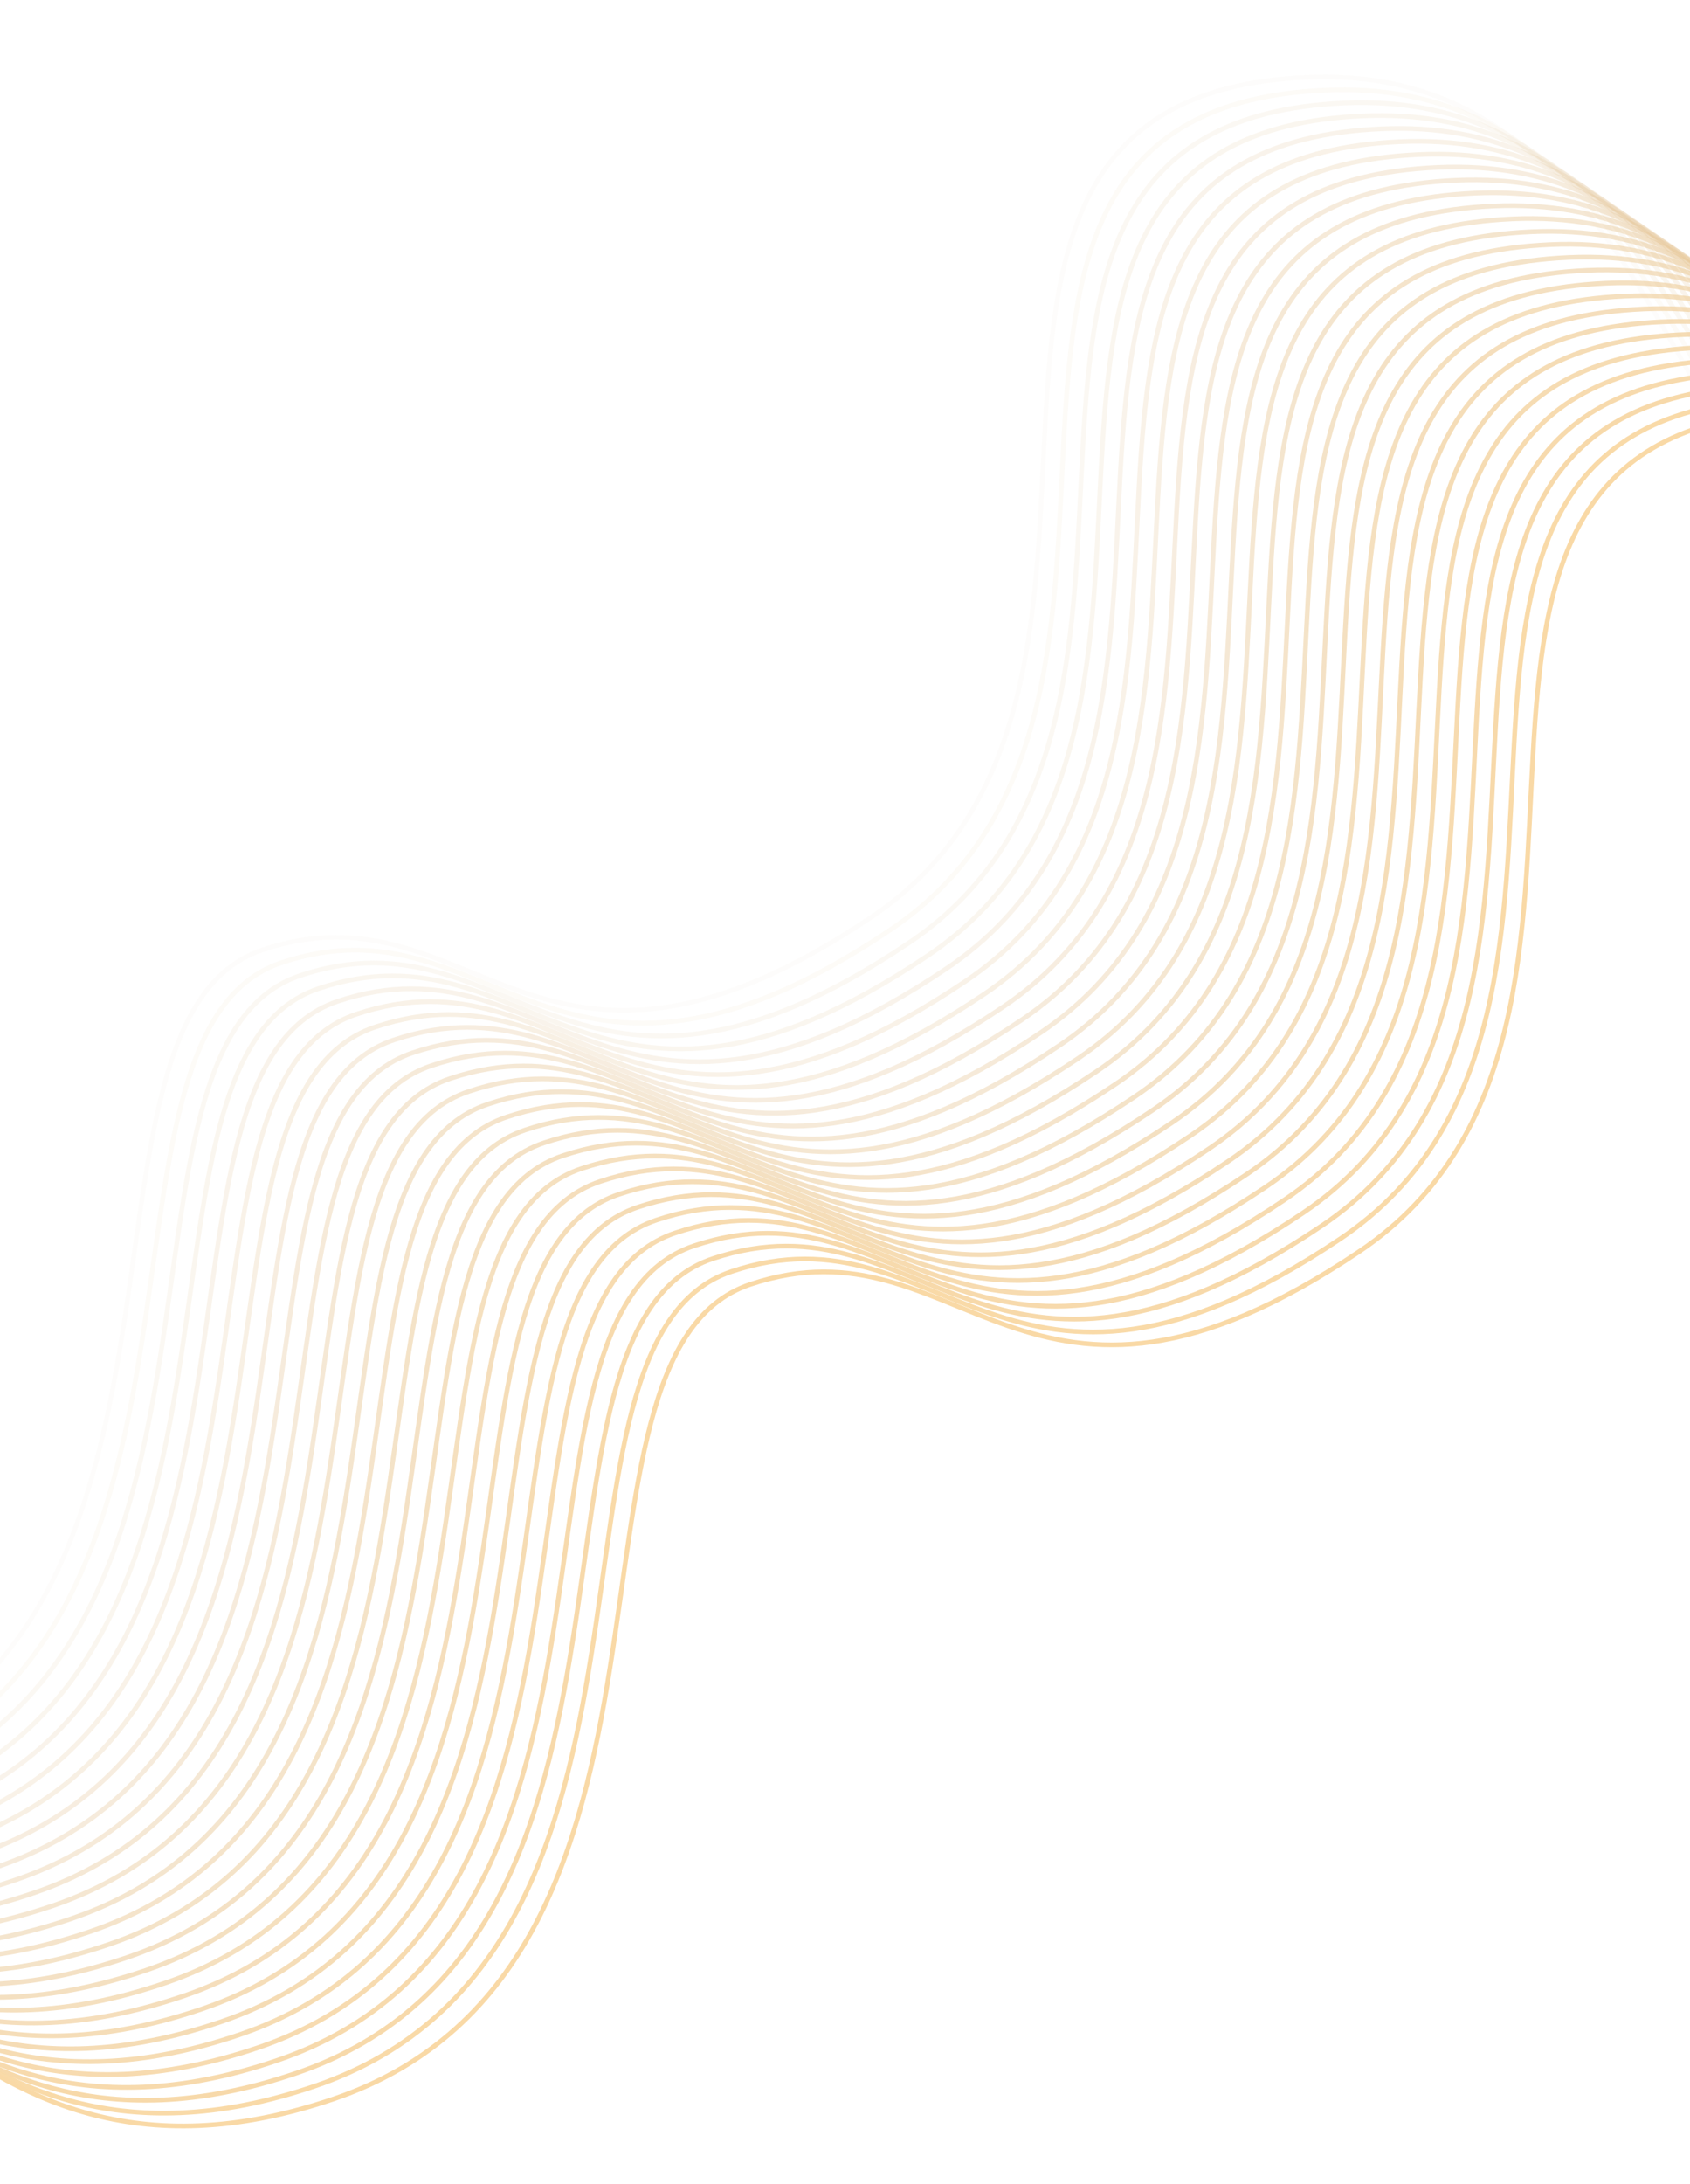 <svg width="360" height="465" viewBox="0 0 360 465" fill="none" xmlns="http://www.w3.org/2000/svg">
    <g clip-path="url(#clip0_480_844)">
        <g opacity="0.5">
            <path opacity="0.037" d="M519.29 28.152C498.361 47.746 498.56 107.46 454.687 126.756C351.969 171.932 374.564 12.155 278.241 16.463C181.919 20.771 257.265 147.079 185.721 195.189C114.178 243.299 101.182 187.091 55.942 202.222C10.702 217.352 51.097 347.08 -32.767 375.623C-116.632 404.166 -136.713 316.667 -177.473 334.594" stroke="#B77922"/>
            <path opacity="0.074" d="M523.285 30.892C502.356 50.485 502.555 110.199 458.682 129.495C355.964 174.671 378.559 14.895 282.236 19.202C185.914 23.51 261.26 149.819 189.716 197.929C118.173 246.039 105.177 189.83 59.937 204.961C14.697 220.092 55.092 349.819 -28.772 378.362C-112.637 406.905 -132.718 319.407 -173.478 337.333" stroke="#BA7C23"/>
            <path opacity="0.111" d="M527.279 33.631C506.35 53.225 506.549 112.939 462.676 132.235C359.958 177.411 382.553 17.634 286.231 21.942C189.908 26.25 265.254 152.558 193.71 200.669C122.167 248.779 109.171 192.57 63.931 207.701C18.691 222.832 59.086 352.559 -24.778 381.102C-108.642 409.645 -128.724 322.147 -169.484 340.073" stroke="#BC7E25"/>
            <path opacity="0.148" d="M531.274 36.371C510.345 55.965 510.544 115.679 466.671 134.974C363.953 180.151 386.548 20.374 290.226 24.682C193.903 28.989 269.249 155.298 197.706 203.408C126.162 251.518 113.167 195.31 67.926 210.44C22.686 225.571 63.081 355.298 -20.783 383.842C-104.647 412.385 -124.728 324.886 -165.488 342.813" stroke="#BE8027"/>
            <path opacity="0.185" d="M535.268 39.111C514.339 58.705 514.538 118.419 470.665 137.714C367.947 182.891 390.542 23.114 294.22 27.422C197.897 31.729 273.243 158.038 201.7 206.148C130.156 254.258 117.161 198.05 71.92 213.18C26.68 228.311 67.075 358.038 -16.789 386.582C-100.653 415.125 -120.734 327.626 -161.494 345.553" stroke="#C18228"/>
            <path opacity="0.222" d="M539.263 41.85C518.334 61.444 518.533 121.158 474.66 140.454C371.942 185.63 394.538 25.853 298.215 30.161C201.892 34.469 277.238 160.777 205.695 208.888C134.151 256.998 121.156 200.789 75.915 215.92C30.675 231.051 71.07 360.778 -12.794 389.321C-96.658 417.864 -116.739 330.366 -157.499 348.292" stroke="#C3852A"/>
            <path opacity="0.259" d="M543.257 44.59C522.328 64.184 522.528 123.898 478.655 143.194C375.936 188.37 398.532 28.593 302.209 32.901C205.886 37.209 281.232 163.517 209.689 211.628C138.145 259.738 125.15 203.529 79.91 218.66C34.669 233.791 75.065 363.518 -8.8 392.061C-92.664 420.604 -112.745 333.105 -153.505 351.032" stroke="#C5872C"/>
            <path opacity="0.296" d="M547.252 47.33C526.324 66.924 526.523 126.638 482.65 145.934C379.931 191.11 402.527 31.333 306.204 35.641C209.882 39.949 285.228 166.257 213.684 214.367C142.141 262.477 129.145 206.269 83.905 221.4C38.664 236.53 79.06 366.258 -4.804 394.801C-88.669 423.344 -108.75 335.845 -149.51 353.772" stroke="#C8892D"/>
            <path opacity="0.333" d="M551.247 50.07C530.318 69.664 530.517 129.378 486.644 148.673C383.926 193.85 406.521 34.073 310.198 38.381C213.876 42.688 289.222 168.997 217.678 217.107C146.135 265.217 133.139 209.008 87.899 224.139C42.659 239.27 83.054 368.997 -0.81 397.541C-84.675 426.084 -104.756 338.585 -145.516 356.512" stroke="#CA8B2F"/>
            <path opacity="0.37" d="M555.242 52.81C534.313 72.403 534.512 132.117 490.639 151.413C387.921 196.589 410.516 36.812 314.193 41.12C217.871 45.428 293.217 171.737 221.673 219.847C150.13 267.957 137.134 211.748 91.894 226.879C46.654 242.01 87.049 371.737 3.185 400.28C-80.68 428.823 -100.761 341.325 -141.521 359.251" stroke="#CC8E31"/>
            <path opacity="0.407" d="M559.236 55.55C538.307 75.143 538.506 134.857 494.633 154.153C391.915 199.329 414.51 39.552 318.188 43.86C221.865 48.168 297.211 174.477 225.667 222.587C154.124 270.697 141.128 214.488 95.888 229.619C50.648 244.75 91.043 374.477 7.179 403.02C-76.685 431.563 -96.767 344.065 -137.527 361.991" stroke="#CF9032"/>
            <path opacity="0.444" d="M563.231 58.289C542.302 77.883 542.501 137.597 498.628 156.893C395.91 202.069 418.505 42.292 322.183 46.6C225.86 50.908 301.206 177.216 229.663 225.327C158.119 273.437 145.124 217.228 99.883 232.359C54.643 247.49 95.038 377.217 11.174 405.76C-72.69 434.303 -92.772 346.804 -133.531 364.731" stroke="#D19234"/>
            <path opacity="0.481" d="M567.225 61.029C546.296 80.623 546.495 140.337 502.622 159.633C399.904 204.809 422.499 45.032 326.177 49.34C229.854 53.648 305.2 179.956 233.657 228.066C162.113 276.176 149.118 219.968 103.877 235.099C58.637 250.229 99.032 379.957 15.168 408.5C-68.696 437.043 -88.777 349.544 -129.537 367.471" stroke="#D39436"/>
            <path opacity="0.519" d="M571.22 63.769C550.291 83.362 550.49 143.076 506.617 162.372C403.899 207.548 426.495 47.771 330.172 52.079C233.849 56.387 309.195 182.696 237.652 230.806C166.108 278.916 153.113 222.707 107.873 237.838C62.632 252.969 103.028 382.696 19.163 411.239C-64.701 439.782 -84.782 352.284 -125.542 370.21" stroke="#D69737"/>
            <path opacity="0.556" d="M575.214 66.508C554.285 86.102 554.485 145.816 510.612 165.112C407.893 210.288 430.489 50.511 334.166 54.819C237.843 59.127 313.189 185.435 241.646 233.545C170.102 281.656 157.107 225.447 111.867 240.578C66.626 255.709 107.022 385.436 23.157 413.979C-60.707 442.522 -80.788 355.023 -121.548 372.95" stroke="#D89939"/>
            <path opacity="0.593" d="M579.21 69.248C558.281 88.842 558.48 148.556 514.607 167.852C411.888 213.028 434.484 53.251 338.161 57.559C241.839 61.867 317.185 188.175 245.641 236.285C174.098 284.395 161.102 228.187 115.862 243.317C70.621 258.448 111.017 388.176 27.152 416.719C-56.712 445.262 -76.793 357.763 -117.553 375.69" stroke="#DA9B3B"/>
            <path opacity="0.63" d="M583.204 71.988C562.275 91.582 562.474 151.296 518.601 170.592C415.883 215.768 438.478 55.991 342.155 60.299C245.833 64.607 321.179 190.915 249.635 239.025C178.092 287.135 165.096 230.927 119.856 246.057C74.616 261.188 115.011 390.916 31.147 419.459C-52.718 448.002 -72.799 360.503 -113.559 378.43" stroke="#DD9D3C"/>
            <path opacity="0.667" d="M587.199 74.728C566.27 94.322 566.469 154.036 522.596 173.331C419.878 218.508 442.473 58.731 346.15 63.038C249.828 67.346 325.174 193.655 253.63 241.765C182.087 289.875 169.091 233.666 123.851 248.797C78.611 263.928 119.006 393.655 35.142 422.198C-48.722 450.742 -68.804 363.243 -109.564 381.17" stroke="#DFA03E"/>
            <path opacity="0.704" d="M591.193 77.467C570.264 97.061 570.463 156.775 526.59 176.071C423.872 221.247 446.467 61.47 350.145 65.778C253.822 70.086 329.168 196.394 257.624 244.504C186.081 292.615 173.085 236.406 127.845 251.537C82.605 266.668 123 396.395 39.136 424.938C-44.728 453.481 -64.809 365.982 -105.57 383.909" stroke="#E1A240"/>
            <path opacity="0.741" d="M595.188 80.207C574.259 99.801 574.458 159.515 530.585 178.811C427.867 223.987 450.462 64.21 354.14 68.518C257.817 72.826 333.163 199.134 261.62 247.244C190.076 295.355 177.081 239.146 131.84 254.277C86.6 269.408 126.995 399.135 43.131 427.678C-40.733 456.221 -60.814 368.722 -101.574 386.649" stroke="#E4A441"/>
            <path opacity="0.778" d="M599.182 82.947C578.253 102.541 578.452 162.255 534.579 181.551C431.861 226.727 454.456 66.95 358.134 71.258C261.811 75.566 337.157 201.874 265.614 249.984C194.07 298.094 181.075 241.886 135.834 257.016C90.594 272.147 130.989 401.874 47.125 430.418C-36.739 458.961 -56.82 371.462 -97.58 389.389" stroke="#E6A643"/>
            <path opacity="0.815" d="M603.177 85.687C582.248 105.281 582.447 164.995 538.574 184.291C435.856 229.467 458.452 69.69 362.129 73.998C265.806 78.306 341.152 204.614 269.609 252.724C198.065 300.834 185.07 244.626 139.83 259.756C94.589 274.887 134.985 404.614 51.12 433.158C-32.744 461.701 -52.825 374.202 -93.585 392.129" stroke="#E8A945"/>
            <path opacity="0.852" d="M607.171 88.427C586.242 108.02 586.442 167.735 542.569 187.03C439.85 232.207 462.446 72.43 366.123 76.737C269.8 81.045 345.146 207.354 273.603 255.464C202.059 303.574 189.064 247.365 143.824 262.496C98.583 277.627 138.979 407.354 55.114 435.897C-28.75 464.441 -48.831 376.942 -89.591 394.868" stroke="#EBAB46"/>
            <path opacity="0.889" d="M611.167 91.166C590.238 110.76 590.437 170.474 546.564 189.77C443.846 234.946 466.441 75.169 370.118 79.477C273.796 83.785 349.142 210.093 277.598 258.203C206.055 306.314 193.059 250.105 147.819 265.236C102.579 280.366 142.974 410.094 59.11 438.637C-24.755 467.18 -44.836 379.681 -85.596 397.608" stroke="#EDAD48"/>
            <path opacity="0.926" d="M615.161 93.906C594.232 113.5 594.431 173.214 550.558 192.51C447.84 237.686 470.435 77.909 374.112 82.217C277.79 86.525 353.136 212.833 281.592 260.943C210.049 309.053 197.053 252.845 151.813 267.975C106.573 283.106 146.968 412.833 63.104 441.377C-20.761 469.92 -40.842 382.421 -81.602 400.348" stroke="#EFAF4A"/>
            <path opacity="0.963" d="M619.156 96.646C598.227 116.239 598.426 175.954 554.553 195.249C451.835 240.426 474.43 80.649 378.107 84.957C281.785 89.264 357.131 215.573 285.587 263.683C214.044 311.793 201.048 255.584 155.808 270.715C110.568 285.846 150.963 415.573 67.099 444.116C-16.765 472.66 -36.847 385.161 -77.607 403.087" stroke="#F2B24B"/>
            <path d="M623.15 99.386C602.221 118.979 602.42 178.694 558.547 197.989C455.829 243.166 478.424 83.389 382.102 87.697C285.779 92.004 361.125 218.313 289.581 266.423C218.038 314.533 205.043 258.324 159.802 273.455C114.562 288.586 154.957 418.313 71.093 446.856C-12.771 475.4 -32.852 387.901 -73.612 405.827" stroke="#F4B44D"/>
        </g>
    </g>
    <defs>
        <clipPath id="clip0_480_844">
            <rect width="360" height="465" fill="white"/>
        </clipPath>
    </defs>
</svg>
